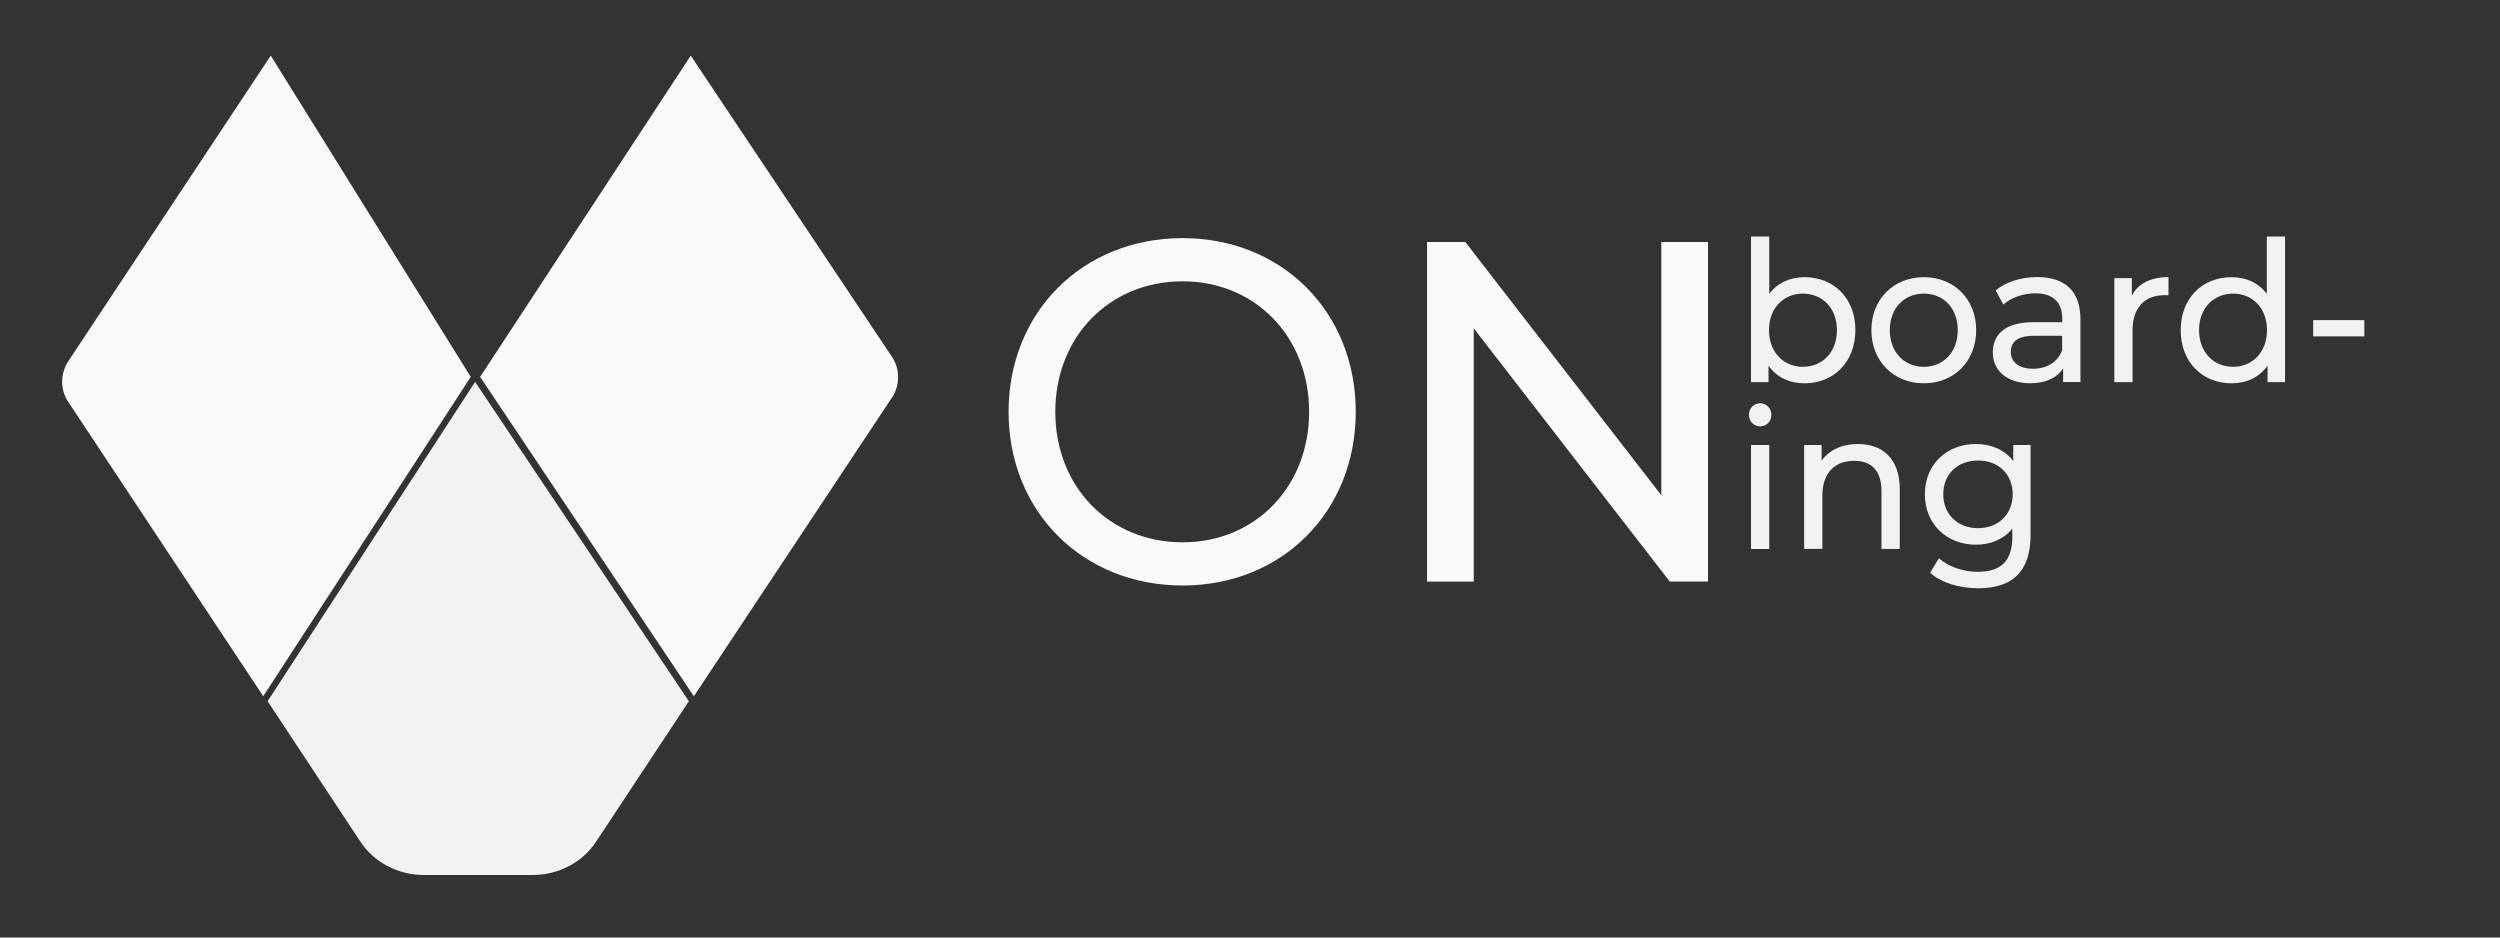 <?xml version="1.0" encoding="utf-8"?>
<!-- Generator: Adobe Illustrator 23.0.6, SVG Export Plug-In . SVG Version: 6.00 Build 0)  -->
<svg version="1.1" id="katman_1" xmlns="http://www.w3.org/2000/svg" xmlns:xlink="http://www.w3.org/1999/xlink" x="0px" y="0px"
	 viewBox="0 0 400 150" style="enable-background:new 0 0 400 150;" xml:space="preserve">
<rect x="0" y="0" width="400" height="150" fill="#333333" stroke="none"/>
<style type="text/css">
	.st0{display:none;}
	.st1{display:inline;fill:#1363DF;}
	.st2{display:inline;fill:#47B5FF;}
	.st3{display:inline;enable-background:new    ;}
	.st4{fill:#47B5FF;}
	.st5{display:inline;fill:#06283D;}
	.st6{fill:#1363DF;}
	.st7{fill:#F9F9F9;}
	.st8{enable-background:new    ;}
	.st9{fill:#F2F2F2;}
</style>
<g class="st0">
	<path class="st1" d="M110.53,8.9l32.2,48.2c1.3,1.9,1.3,4.6,0,6.5l-31.7,47.8l-34.2-51.1L110.53,8.9z"/>
	<path class="st2" d="M43.33,8.9l32,51.4l-33.2,51.1l-31.2-47.1c-1.3-1.9-1.3-4.5,0-6.5L43.33,8.9z"/>
	<g class="st3">
		<path class="st4" d="M161.36,65.89c0-15.91,11.8-27.79,27.85-27.79c15.9,0,27.7,11.8,27.7,27.79c0,15.99-11.8,27.79-27.7,27.79
			C173.16,93.68,161.36,81.8,161.36,65.89z M209.44,65.89c0-12.03-8.66-20.88-20.23-20.88c-11.72,0-20.38,8.85-20.38,20.88
			c0,12.03,8.66,20.88,20.38,20.88C200.78,86.77,209.44,77.92,209.44,65.89z"/>
		<path class="st4" d="M273.27,38.72v54.33h-6.12l-31.36-40.52v40.52h-7.47V38.72h6.12l31.36,40.52V38.72H273.27z"/>
	</g>
	<path class="st5" d="M76.03,61.1l-33.2,51.1l14.8,22.4c2.2,3.4,6.1,5.4,10.2,5.4h17.4c4.1,0,8-2,10.2-5.4l14.8-22.4L76.03,61.1z"/>
	<g class="st3">
		<path class="st6" d="M296.85,52.82c0,5.08-3.44,8.51-8.15,8.51c-2.37,0-4.44-0.94-5.75-2.83v2.64h-2.8V37.85h2.92v9.17
			c1.34-1.79,3.35-2.67,5.63-2.67C293.41,44.34,296.85,47.73,296.85,52.82z M293.9,52.82c0-3.55-2.34-5.84-5.45-5.84
			c-3.07,0-5.42,2.29-5.42,5.84c0,3.55,2.34,5.87,5.42,5.87C291.56,58.69,293.9,56.36,293.9,52.82z"/>
		<path class="st6" d="M299.41,52.82c0-4.96,3.56-8.47,8.4-8.47c4.84,0,8.37,3.52,8.37,8.47c0,4.96-3.53,8.51-8.37,8.51
			C302.97,61.32,299.41,57.78,299.41,52.82z M313.22,52.82c0-3.55-2.31-5.84-5.42-5.84c-3.1,0-5.45,2.29-5.45,5.84
			c0,3.55,2.34,5.87,5.45,5.87C310.91,58.69,313.22,56.36,313.22,52.82z"/>
		<path class="st6" d="M332.85,51.09v10.04h-2.77v-2.2c-0.97,1.51-2.77,2.39-5.29,2.39c-3.65,0-5.96-2.01-5.96-4.9
			c0-2.67,1.67-4.87,6.48-4.87h4.63v-0.6c0-2.54-1.43-4.02-4.32-4.02c-1.92,0-3.86,0.69-5.11,1.79l-1.22-2.26
			c1.67-1.38,4.08-2.13,6.66-2.13C330.36,44.34,332.85,46.54,332.85,51.09z M329.93,56.05v-2.32h-4.5c-2.89,0-3.71,1.16-3.71,2.57
			c0,1.66,1.34,2.7,3.56,2.7C327.47,59,329.2,57.97,329.93,56.05z"/>
		<path class="st6" d="M346.94,44.34v2.92c-0.24-0.03-0.46-0.03-0.67-0.03c-3.13,0-5.08,1.98-5.08,5.62v8.29h-2.92V44.5h2.8v2.79
			C342.11,45.35,344.11,44.34,346.94,44.34z"/>
		<path class="st6" d="M365.6,37.85v23.29h-2.8V58.5c-1.31,1.88-3.38,2.83-5.75,2.83c-4.72,0-8.15-3.42-8.15-8.51
			c0-5.08,3.44-8.47,8.15-8.47c2.28,0,4.29,0.88,5.63,2.67v-9.17H365.6z M362.71,52.82c0-3.55-2.34-5.84-5.42-5.84
			c-3.1,0-5.45,2.29-5.45,5.84c0,3.55,2.34,5.87,5.45,5.87C360.36,58.69,362.71,56.36,362.71,52.82z"/>
		<path class="st6" d="M370.1,51.22h8.18v2.6h-8.18V51.22z"/>
	</g>
	<g class="st3">
		<path class="st6" d="M279.81,66.37c0-1.04,0.79-1.85,1.79-1.85c1,0,1.8,0.82,1.8,1.85c0,1.07-0.79,1.85-1.8,1.85
			C280.6,68.22,279.81,67.43,279.81,66.37z M280.15,71.2h2.92v16.64h-2.92V71.2z"/>
		<path class="st6" d="M303.94,78.26v9.57h-2.92v-9.23c0-3.26-1.58-4.87-4.35-4.87c-3.1,0-5.11,1.91-5.11,5.52v8.57h-2.92V71.2h2.8
			v2.51c1.19-1.69,3.26-2.67,5.81-2.67C301.17,71.04,303.94,73.37,303.94,78.26z"/>
		<path class="st6" d="M324.88,71.2v14.38c0,5.87-2.89,8.54-8.37,8.54c-2.95,0-5.93-0.85-7.7-2.48l1.4-2.32
			c1.49,1.32,3.83,2.17,6.21,2.17c3.8,0,5.54-1.82,5.54-5.59v-1.32c-1.4,1.73-3.5,2.57-5.81,2.57c-4.66,0-8.18-3.26-8.18-8.07
			s3.53-8.04,8.18-8.04c2.4,0,4.59,0.91,5.96,2.73V71.2H324.88z M322.02,79.08c0-3.23-2.31-5.4-5.54-5.4c-3.26,0-5.57,2.17-5.57,5.4
			c0,3.2,2.31,5.43,5.57,5.43C319.71,84.51,322.02,82.28,322.02,79.08z"/>
	</g>
</g>
<g>
	<path class="st7" d="M110.52,8.9l32.2,48.2c1.3,1.9,1.3,4.6,0,6.5l-31.7,47.8l-34.2-51.1L110.52,8.9z"/>
	<path class="st7" d="M43.32,8.9l32,51.4l-33.2,51.1l-31.2-47.1c-1.3-1.9-1.3-4.5,0-6.5L43.32,8.9z"/>
	<g class="st8">
		<path class="st7" d="M161.37,65.89c0-15.91,11.8-27.79,27.85-27.79c15.9,0,27.7,11.8,27.7,27.79c0,15.99-11.8,27.79-27.7,27.79
			C173.17,93.68,161.37,81.8,161.37,65.89z M209.46,65.89c0-12.03-8.66-20.88-20.23-20.88c-11.72,0-20.38,8.85-20.38,20.88
			c0,12.03,8.66,20.88,20.38,20.88C200.8,86.77,209.46,77.92,209.46,65.89z"/>
		<path class="st7" d="M273.28,38.72v54.33h-6.12L235.8,52.54v40.52h-7.47V38.72h6.12l31.36,40.52V38.72H273.28z"/>
	</g>
	<path class="st9" d="M76.02,61.1l-33.2,51.1l14.8,22.4c2.2,3.4,6.1,5.4,10.2,5.4h17.4c4.1,0,8-2,10.2-5.4l14.8-22.4L76.02,61.1z"/>
	<g class="st8">
		<path class="st9" d="M296.86,52.82c0,5.08-3.44,8.51-8.15,8.51c-2.37,0-4.44-0.94-5.75-2.83v2.64h-2.8V37.85h2.92v9.17
			c1.34-1.79,3.35-2.67,5.63-2.67C293.43,44.34,296.86,47.73,296.86,52.82z M293.91,52.82c0-3.55-2.34-5.84-5.45-5.84
			c-3.07,0-5.42,2.29-5.42,5.84c0,3.55,2.34,5.87,5.42,5.87C291.57,58.69,293.91,56.36,293.91,52.82z"/>
		<path class="st9" d="M299.42,52.82c0-4.96,3.56-8.47,8.4-8.47s8.37,3.52,8.37,8.47c0,4.96-3.53,8.51-8.37,8.51
			S299.42,57.78,299.42,52.82z M313.24,52.82c0-3.55-2.31-5.84-5.42-5.84s-5.45,2.29-5.45,5.84c0,3.55,2.34,5.87,5.45,5.87
			S313.24,56.36,313.24,52.82z"/>
		<path class="st9" d="M332.87,51.09v10.04h-2.77v-2.2c-0.97,1.51-2.77,2.39-5.29,2.39c-3.65,0-5.96-2.01-5.96-4.9
			c0-2.67,1.67-4.87,6.48-4.87h4.63v-0.6c0-2.54-1.43-4.02-4.32-4.02c-1.92,0-3.86,0.69-5.11,1.79l-1.22-2.26
			c1.67-1.38,4.08-2.13,6.66-2.13C330.37,44.34,332.87,46.54,332.87,51.09z M329.94,56.05v-2.32h-4.5c-2.89,0-3.71,1.16-3.71,2.57
			c0,1.66,1.34,2.7,3.56,2.7C327.48,59,329.21,57.97,329.94,56.05z"/>
		<path class="st9" d="M346.96,44.34v2.92c-0.24-0.03-0.46-0.03-0.67-0.03c-3.13,0-5.08,1.98-5.08,5.62v8.29h-2.92V44.5h2.8v2.79
			C342.12,45.35,344.13,44.34,346.96,44.34z"/>
		<path class="st9" d="M365.61,37.85v23.29h-2.8V58.5c-1.31,1.88-3.38,2.83-5.75,2.83c-4.72,0-8.15-3.42-8.15-8.51
			c0-5.08,3.44-8.47,8.15-8.47c2.28,0,4.29,0.88,5.63,2.67v-9.17H365.61z M362.72,52.82c0-3.55-2.34-5.84-5.42-5.84
			c-3.1,0-5.45,2.29-5.45,5.84c0,3.55,2.34,5.87,5.45,5.87C360.37,58.69,362.72,56.36,362.72,52.82z"/>
		<path class="st9" d="M370.11,51.22h8.18v2.6h-8.18V51.22z"/>
	</g>
	<g class="st8">
		<path class="st9" d="M279.83,66.37c0-1.04,0.79-1.85,1.8-1.85s1.79,0.82,1.79,1.85c0,1.07-0.79,1.85-1.79,1.85
			S279.83,67.43,279.83,66.37z M280.16,71.2h2.92v16.64h-2.92V71.2z"/>
		<path class="st9" d="M303.96,78.26v9.57h-2.92v-9.23c0-3.26-1.58-4.87-4.35-4.87c-3.1,0-5.11,1.91-5.11,5.52v8.57h-2.92V71.2h2.8
			v2.51c1.19-1.69,3.25-2.67,5.81-2.67C301.19,71.04,303.96,73.37,303.96,78.26z"/>
		<path class="st9" d="M324.89,71.2v14.38c0,5.87-2.89,8.54-8.37,8.54c-2.95,0-5.93-0.85-7.7-2.48l1.4-2.32
			c1.49,1.32,3.83,2.17,6.21,2.17c3.8,0,5.54-1.82,5.54-5.59v-1.32c-1.4,1.73-3.5,2.57-5.81,2.57c-4.66,0-8.18-3.26-8.18-8.07
			s3.53-8.04,8.18-8.04c2.4,0,4.59,0.91,5.96,2.73V71.2H324.89z M322.03,79.08c0-3.23-2.31-5.4-5.54-5.4c-3.25,0-5.57,2.17-5.57,5.4
			c0,3.2,2.31,5.43,5.57,5.43C319.72,84.51,322.03,82.28,322.03,79.08z"/>
	</g>
</g>
</svg>
